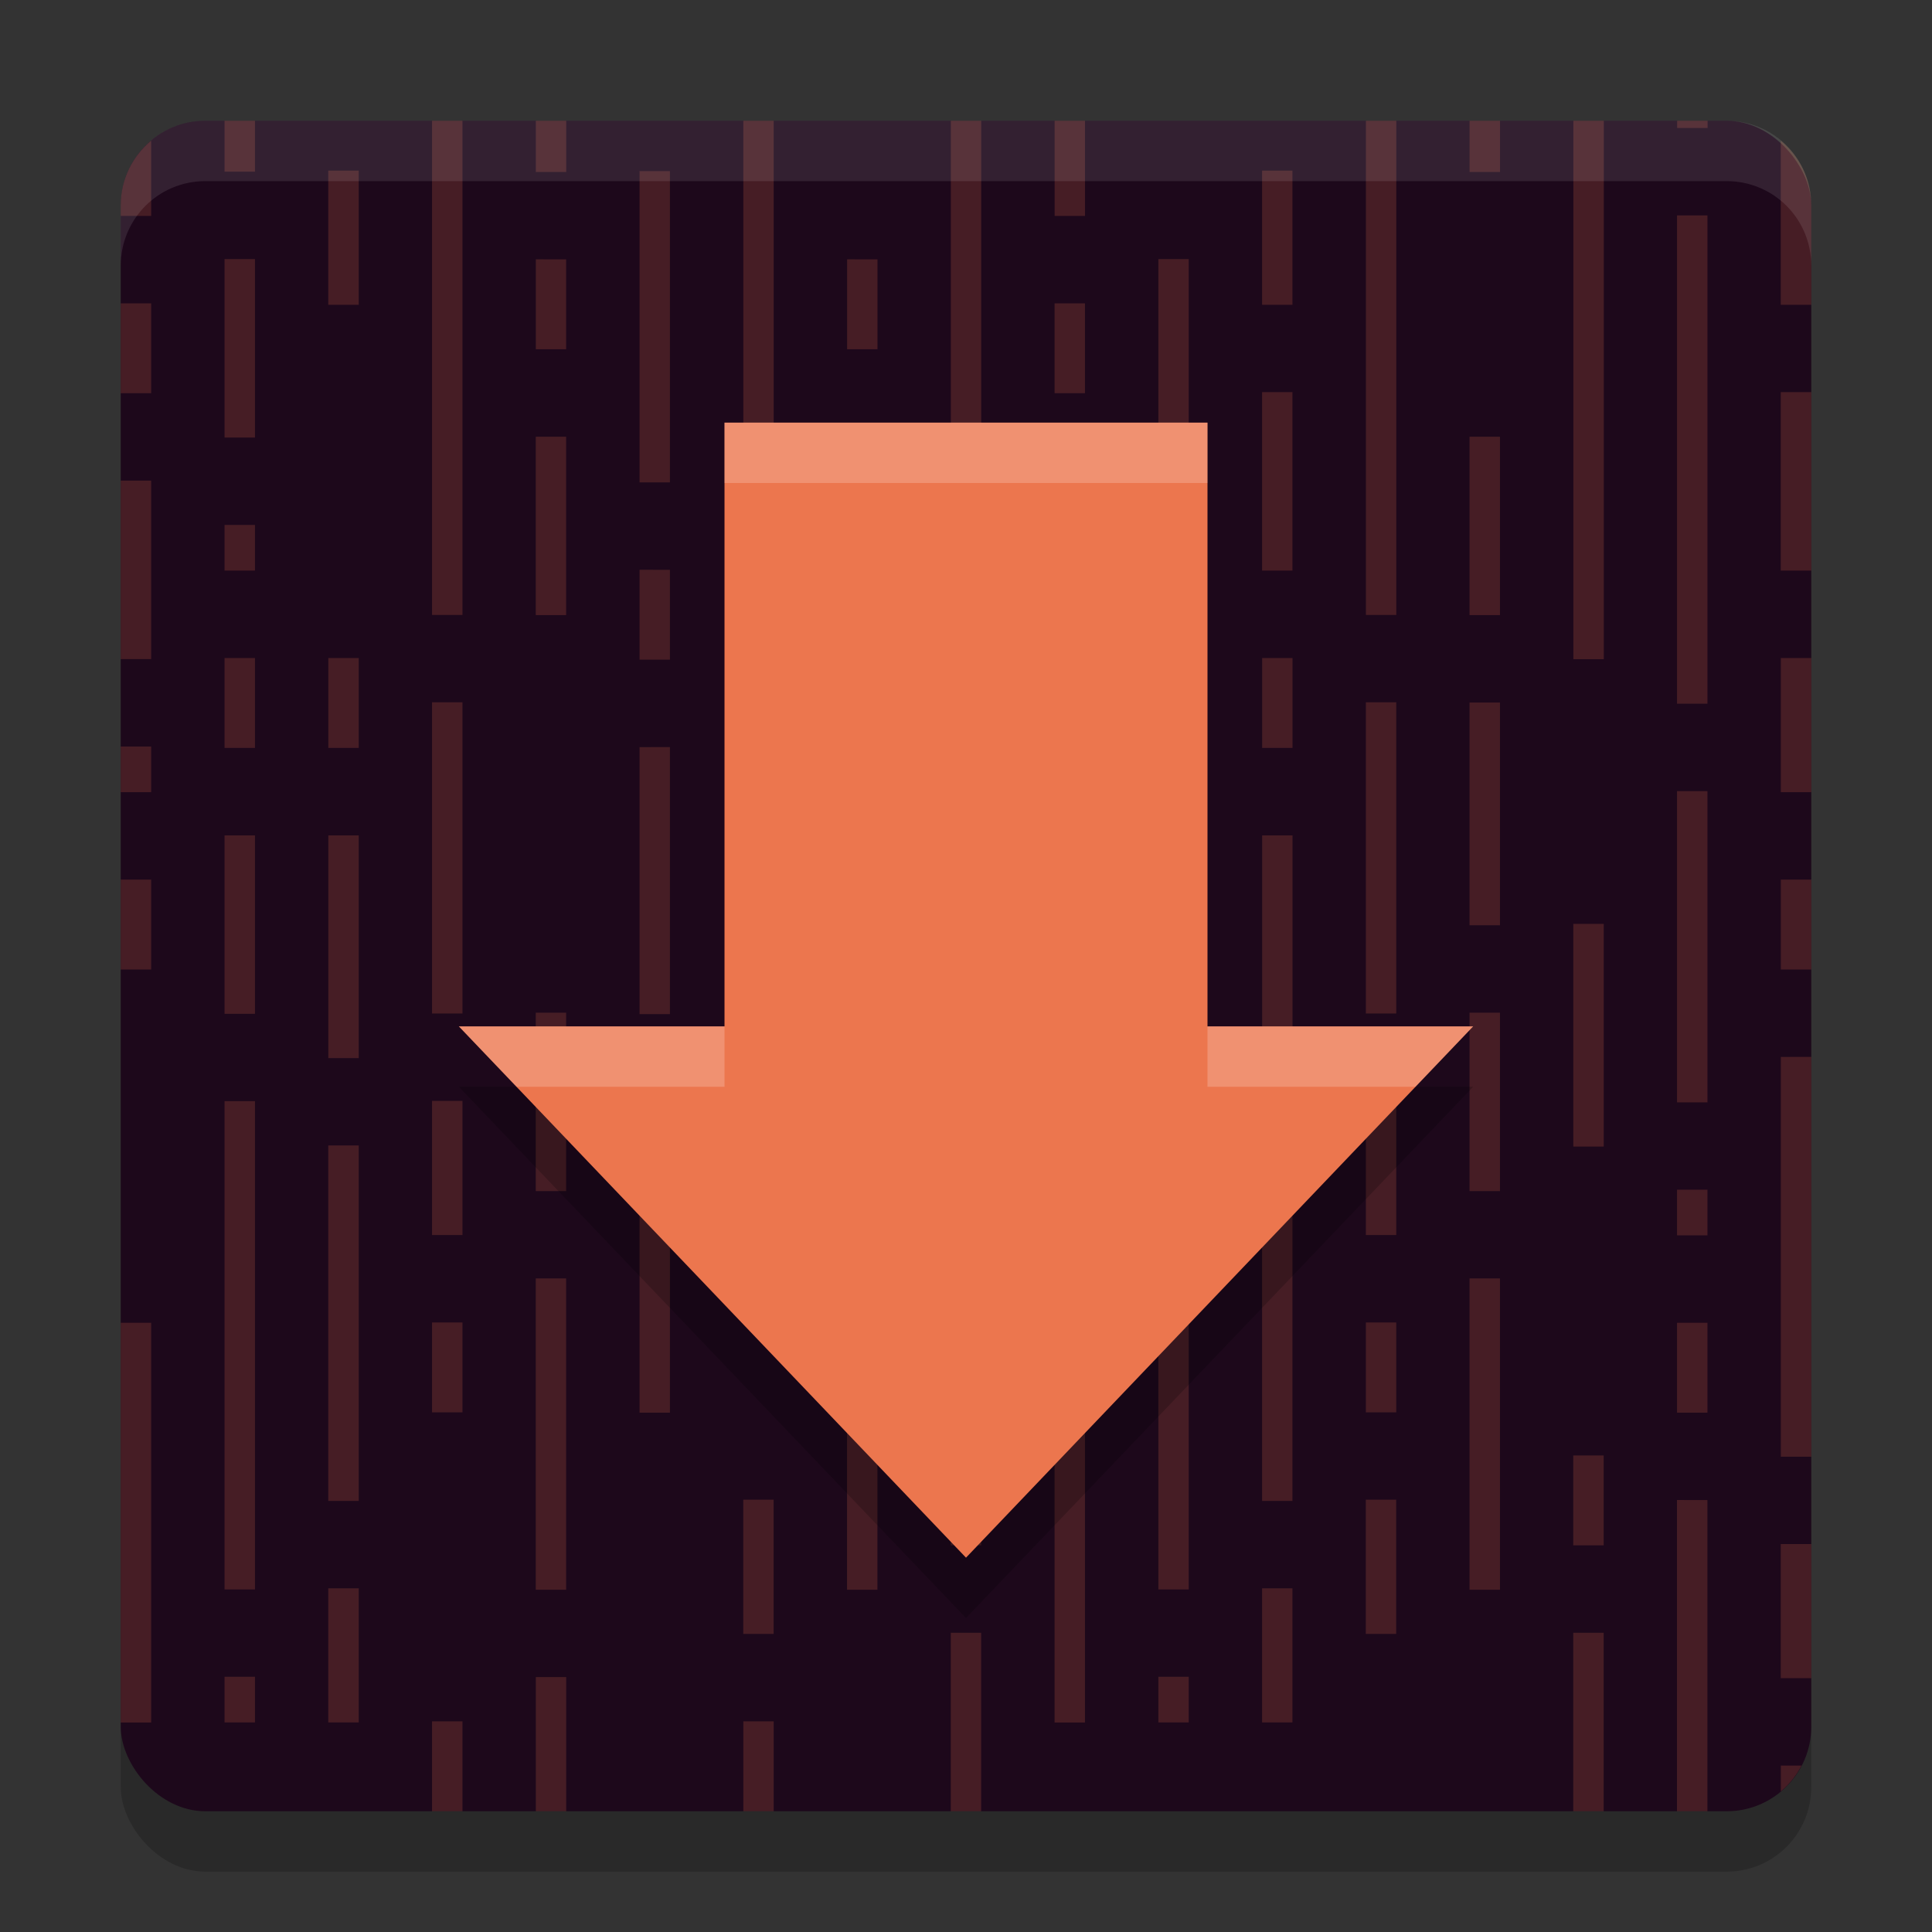 <svg xmlns="http://www.w3.org/2000/svg" width="32" height="32" version="1">
 <rect width="100%" height="100%" fill="#333333" stroke="none"/>
 <rect style="opacity:0.2" width="28" height="28" x="2" y="3" rx="1.4" ry="1.4"/>
 <rect style="fill:#1d081b" width="28" height="28" x="2" y="2" rx="1.4" ry="1.4"/>
 <path style="opacity:0.2;fill:#ec764e" d="m 3.719,2 v 0.087 0.756 h 0.504 v -0.756 -0.087 z m 3.437,0 v 0.12 0.733 0.733 0.733 0.733 0.734 0.733 0.71 0.733 0.734 0.733 0.756 H 7.66 V 9.428 8.695 7.961 7.228 6.495 5.763 5.03 4.296 3.563 2.83 2.097 2 Z m 1.719,0 v 0.115 0.733 h 0.503 V 2.093 2 Z m 3.437,0 v 0.12 0.733 0.733 0.733 0.733 0.734 0.733 0.733 0.733 0.733 0.734 0.733 h 0.503 V 9.428 8.695 7.961 7.228 6.495 5.763 5.03 4.296 3.563 2.83 2.097 2 Z m 3.437,0 v 0.12 0.71 0.733 0.756 0.711 0.733 0.733 0.756 0.733 0.733 0.734 0.733 0.733 h 0.503 V 10.161 9.428 8.695 7.961 7.228 6.495 5.763 5.03 4.296 3.563 2.83 2.097 2 Z m 1.719,0 V 2.111 2.844 3.576 h 0.503 v -0.756 -0.733 -0.087 z m 5.156,0 v 0.12 0.733 0.733 0.733 0.733 0.734 0.733 0.71 0.733 0.734 0.733 0.756 h 0.503 V 9.428 8.695 7.961 7.228 6.495 5.763 5.03 4.296 3.563 2.83 2.097 2 Z m 1.717,0 v 0.115 0.733 h 0.504 V 2.093 2 Z m 1.719,0 v 0.12 0.71 0.733 0.756 0.711 0.733 0.733 0.756 0.733 0.733 0.734 0.733 0.733 h 0.504 V 10.161 9.428 8.695 7.961 7.228 6.495 5.763 5.03 4.296 3.563 2.83 2.097 2 Z m 1.719,0 v 0.12 h 0.504 V 2 Z M 2.504,2.33 C 2.198,2.586 2,2.967 2,3.4 V 3.576 H 2.504 V 2.82 Z m 26.991,0 V 2.848 3.582 4.315 5.048 H 30 V 3.4 C 30,2.967 29.802,2.586 29.496,2.33 Z M 5.437,2.826 V 3.582 4.315 5.048 H 5.942 V 4.291 3.559 2.826 Z m 15.467,0 v 0.756 0.733 0.733 h 0.503 V 4.291 3.559 2.826 Z m -10.311,0.008 v 0.756 0.734 0.733 0.733 0.733 0.733 0.734 h 0.503 V 7.234 6.499 5.767 5.034 4.301 3.568 2.834 Z m 17.184,0.734 v 0.756 0.733 0.733 0.733 0.733 0.734 0.733 0.733 0.733 0.733 0.734 h 0.504 V 10.899 10.165 9.432 8.699 7.966 7.234 6.499 5.767 5.034 4.301 3.568 Z M 3.719,4.291 V 5.048 5.758 6.513 7.247 H 4.223 V 6.491 5.758 5.024 4.291 Z m 15.467,0 v 0.756 0.711 0.755 0.734 h 0.503 V 6.491 5.758 5.024 4.291 Z m -10.311,0.004 v 0.734 0.756 H 9.377 V 5.03 4.296 Z m 5.156,0 v 0.734 0.756 h 0.503 V 5.03 4.296 Z M 2,5.024 V 5.78 6.513 H 2.504 V 5.758 5.024 Z m 15.467,0 v 0.756 0.733 h 0.503 V 5.758 5.024 Z m 3.437,1.471 v 0.733 0.756 0.733 0.734 h 0.503 V 8.695 7.961 7.228 6.495 Z m 8.591,0 v 0.756 0.733 0.733 0.734 H 30 V 8.695 7.961 7.228 6.495 Z M 8.874,7.234 V 7.99 8.723 9.455 10.188 H 9.377 V 9.432 8.699 7.966 7.234 Z m 5.156,0 V 7.99 8.723 9.455 10.188 h 0.503 V 9.432 8.699 7.966 7.234 Z m 10.31,0 V 7.99 8.723 9.455 10.188 h 0.504 V 9.432 8.699 7.966 7.234 Z M 2,7.961 v 0.756 0.734 0.733 0.733 H 2.504 V 10.161 9.428 8.695 7.961 Z m 15.467,0 v 0.734 0.733 0.733 0.756 h 0.503 V 10.161 9.428 8.695 7.961 Z M 3.719,8.695 v 0.756 h 0.504 v -0.756 z m 15.467,0 v 0.756 h 0.503 v -0.756 z m -8.593,0.742 v 0.756 0.733 h 0.503 V 10.17 9.438 Z M 3.719,10.899 v 0.756 0.733 h 0.504 v -0.756 -0.733 z m 1.719,0 v 0.733 0.756 h 0.504 v -0.756 -0.733 z m 13.748,0 v 0.756 0.733 h 0.503 v -0.756 -0.733 z m 1.719,0 v 0.733 0.756 h 0.503 v -0.756 -0.733 z m 8.591,0 v 0.756 0.733 0.733 H 30 V 12.365 11.632 10.899 Z M 7.156,11.632 v 0.756 0.733 0.733 0.733 0.734 0.733 0.733 H 7.66 V 16.03 15.297 14.565 13.83 13.098 12.365 11.632 Z m 5.156,0 v 0.756 0.733 0.733 0.733 0.734 0.733 0.733 h 0.503 V 16.03 15.297 14.565 13.83 13.098 12.365 11.632 Z m 10.311,0 v 0.756 0.71 0.756 0.733 0.734 0.733 0.733 h 0.503 V 16.03 15.297 14.565 13.83 13.098 12.365 11.632 Z m -8.593,0.004 v 0.756 0.733 0.734 0.733 0.733 h 0.503 v -0.756 -0.733 -0.733 -0.734 -0.733 z m 10.31,0 v 0.756 0.733 0.734 0.733 0.733 h 0.504 v -0.756 -0.733 -0.733 -0.734 -0.733 z M 2,12.365 v 0.756 H 2.504 V 12.365 Z m 13.748,0 v 0.756 0.733 h 0.503 V 13.098 12.365 Z m 1.719,0 v 0.756 h 0.503 V 12.365 Z m -6.874,0.01 v 0.756 0.733 0.733 0.733 0.733 0.734 h 0.503 V 16.04 15.307 14.573 13.84 13.107 12.374 Z m 17.184,0.729 v 0.733 0.733 0.756 0.71 0.734 0.733 0.756 h 0.504 v -0.756 -0.733 -0.734 -0.733 -0.733 -0.733 -0.733 z m -24.058,0.733 v 0.756 0.71 0.756 0.733 h 0.504 v -0.756 -0.733 -0.733 -0.733 z m 1.719,0 v 0.733 0.733 0.733 0.756 0.734 h 0.504 v -0.756 -0.734 -0.733 -0.733 -0.733 z m 13.748,0 v 0.756 0.71 0.733 0.756 h 0.503 v -0.756 -0.733 -0.733 -0.733 z m 1.719,0 v 0.733 0.733 0.733 0.734 0.756 h 0.503 v -0.756 -0.734 -0.733 -0.733 -0.733 z M 2,14.569 v 0.756 0.733 h 0.504 v -0.756 -0.733 z m 15.467,0 v 0.756 0.733 h 0.503 v -0.756 -0.733 z m 12.029,0 v 0.733 0.756 H 30 v -0.756 -0.733 z m -13.747,0.733 v 0.756 0.733 0.734 0.733 0.733 h 0.503 v -0.756 -0.733 -0.733 -0.734 -0.733 z m 10.31,0 v 0.756 0.733 0.734 0.733 0.733 h 0.504 v -0.756 -0.733 -0.733 -0.734 -0.733 z M 8.874,16.773 v 0.756 0.733 0.733 0.733 h 0.503 v -0.755 -0.734 -0.733 -0.733 z m 5.156,0 v 0.733 0.756 0.733 0.733 h 0.503 v -0.755 -0.734 -0.733 -0.733 z m 10.31,0 v 0.756 0.733 0.733 0.733 h 0.504 v -0.755 -0.734 -0.733 -0.733 z m -6.873,0.733 v 0.756 0.711 0.755 0.734 h 0.503 V 19.705 18.972 18.238 17.505 Z m 12.029,0 v 0.756 0.711 0.755 0.734 0.71 0.756 0.733 0.733 0.734 H 30 V 23.371 22.638 21.904 21.171 20.438 19.705 18.972 18.238 17.505 Z M 7.156,18.234 v 0.756 0.733 0.733 h 0.504 v -0.756 -0.733 -0.733 z m 5.156,0 v 0.756 0.733 0.733 h 0.503 v -0.756 -0.733 -0.733 z m 10.311,0 v 0.756 0.733 0.733 h 0.503 v -0.756 -0.733 -0.733 z m -18.904,0.004 v 0.734 0.733 0.756 0.733 0.733 0.733 0.733 0.734 0.733 0.733 0.733 h 0.504 v -0.756 -0.733 -0.733 -0.733 -0.733 -0.734 -0.733 -0.733 -0.733 -0.733 -0.734 z m 15.467,0 v 0.734 0.733 0.756 0.71 0.756 0.733 0.733 0.734 0.733 0.733 0.733 h 0.503 v -0.756 -0.733 -0.733 -0.733 -0.733 -0.734 -0.733 -0.733 -0.733 -0.733 -0.734 z m -8.593,0.005 v 0.756 0.733 0.733 0.733 0.711 0.733 0.756 h 0.503 v -0.756 -0.733 -0.734 -0.733 -0.733 -0.733 -0.733 z m -5.156,0.729 v 0.733 0.733 0.733 0.733 0.734 0.733 0.733 0.756 H 5.942 V 24.103 23.371 22.638 21.904 21.171 20.438 19.705 18.972 Z m 15.467,0 v 0.733 0.733 0.733 0.733 0.734 0.733 0.733 0.756 h 0.503 V 24.103 23.371 22.638 21.904 21.171 20.438 19.705 18.972 Z m 6.873,0.733 v 0.756 h 0.504 V 19.705 Z m -12.029,0.733 v 0.756 0.733 0.733 h 0.503 v -0.756 -0.733 -0.733 z m -6.874,0.737 v 0.756 0.734 0.733 0.733 0.733 0.711 0.756 h 0.503 v -0.756 -0.734 -0.733 -0.733 -0.733 -0.733 -0.734 z m 5.156,0 v 0.756 0.734 0.71 0.733 0.756 0.711 0.756 h 0.503 v -0.756 -0.734 -0.733 -0.733 -0.733 -0.733 -0.734 z m 10.31,0 v 0.756 0.734 0.733 0.733 0.733 0.711 0.756 h 0.504 v -0.756 -0.734 -0.733 -0.733 -0.733 -0.733 -0.734 z M 7.156,21.904 v 0.734 0.755 h 0.504 v -0.755 -0.734 z m 15.467,0 v 0.734 0.755 h 0.503 v -0.755 -0.734 z M 2,21.909 v 0.756 0.733 0.733 0.733 0.733 0.734 0.733 0.733 0.733 H 2.504 V 27.773 27.04 26.307 25.574 24.84 24.107 23.375 22.642 21.909 Z m 15.467,0 v 0.733 0.733 0.756 0.71 0.734 0.733 0.756 0.733 0.733 h 0.503 V 27.773 27.04 26.307 25.574 24.84 24.107 23.375 22.642 21.909 Z m 10.31,0 v 0.733 0.756 h 0.504 v -0.756 -0.733 z m -12.029,2.198 v 0.733 0.756 h 0.503 v -0.756 -0.733 z m 10.31,0 v 0.733 0.756 h 0.504 v -0.756 -0.733 z m -13.747,0.733 v 0.756 0.734 0.733 h 0.503 V 26.307 25.574 24.84 Z m 10.311,0 v 0.756 0.734 0.733 h 0.503 V 26.307 25.574 24.84 Z m 5.154,0.005 v 0.756 0.733 0.733 0.711 0.733 0.733 0.756 h 0.504 V 29.244 28.511 27.778 27.044 26.311 25.578 24.846 Z m 1.719,0.729 v 0.756 0.733 0.733 H 30 v -0.756 -0.733 -0.733 z M 5.437,26.307 v 0.733 0.756 0.733 H 5.942 V 27.773 27.04 26.307 Z m 15.467,0 v 0.733 0.756 0.733 h 0.503 V 27.773 27.04 26.307 Z m -5.156,0.737 v 0.756 0.711 0.733 0.756 h 0.503 V 29.244 28.511 27.778 27.044 Z m 10.31,0 v 0.756 0.711 0.733 0.756 h 0.504 V 29.244 28.511 27.778 27.044 Z M 3.719,27.773 v 0.756 H 4.223 V 27.773 Z m 15.467,0 v 0.756 h 0.503 V 27.773 Z m -10.311,0.005 v 0.756 0.71 0.756 h 0.503 V 29.244 28.511 27.778 Z m -1.719,0.733 v 0.756 0.733 h 0.504 v -0.756 -0.733 z m 5.156,0 v 0.733 0.756 h 0.503 v -0.756 -0.733 z m 17.184,0.733 v 0.427 c 0.141,-0.118 0.256,-0.262 0.342,-0.427 z"/>
 <path style="opacity:0.2" d="M 12,8 V 18 H 7.6 l 8.4,8.8 8.4,-8.8 H 20 V 8 Z"/>
 <path style="fill:#ec764e" d="M 12,7 V 17 H 7.6 l 8.4,8.8 8.4,-8.8 H 20 V 7 Z"/>
 <path style="opacity:0.2;fill:#ffffff" d="M 12 7 L 12 8 L 20 8 L 20 7 L 12 7 z M 7.6 17 L 8.555 18 L 12 18 L 12 17 L 7.6 17 z M 20 17 L 20 18 L 23.445 18 L 24.4 17 L 20 17 z"/>
 <path style="fill:#ffffff;opacity:0.1" d="M 3.4 2 C 2.625 2 2 2.625 2 3.4 L 2 4.4 C 2 3.625 2.625 3 3.4 3 L 28.6 3 C 29.375 3 30 3.625 30 4.4 L 30 3.4 C 30 2.625 29.375 2 28.6 2 L 3.4 2 z"/>
</svg>
